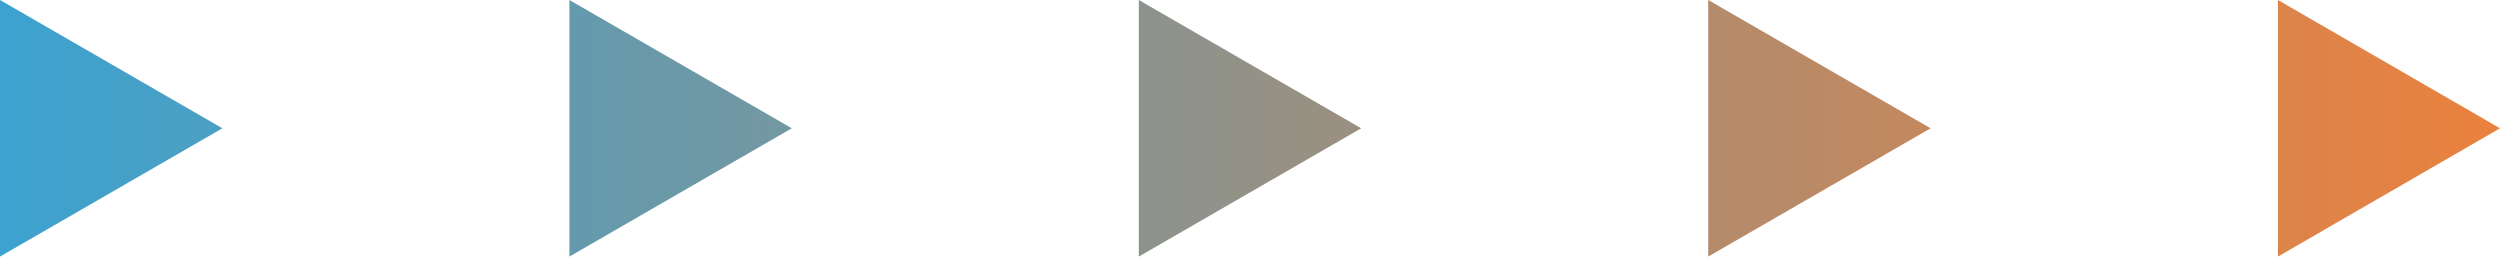 <svg xmlns="http://www.w3.org/2000/svg" xmlns:xlink="http://www.w3.org/1999/xlink" width="82.63" height="8.48" viewBox="0 0 82.63 8.48"><defs><linearGradient id="a" x1="0.04" y1="4.24" x2="82.33" y2="4.24" gradientUnits="userSpaceOnUse"><stop offset="0" stop-color="#3ca2cf"/><stop offset="1" stop-color="#ea813e"/></linearGradient></defs><polygon points="7.35 4.24 0 0 0 8.48 7.35 4.24" fill="url(#a)"/><polygon points="26.17 4.24 18.82 0 18.82 8.48 26.17 4.24" fill="url(#a)"/><polygon points="44.99 4.24 37.64 0 37.64 8.48 44.99 4.24" fill="url(#a)"/><polygon points="63.81 4.24 56.46 0 56.46 8.48 63.81 4.24" fill="url(#a)"/><polygon points="82.63 4.24 75.29 0 75.29 8.48 82.63 4.24" fill="url(#a)"/></svg>
